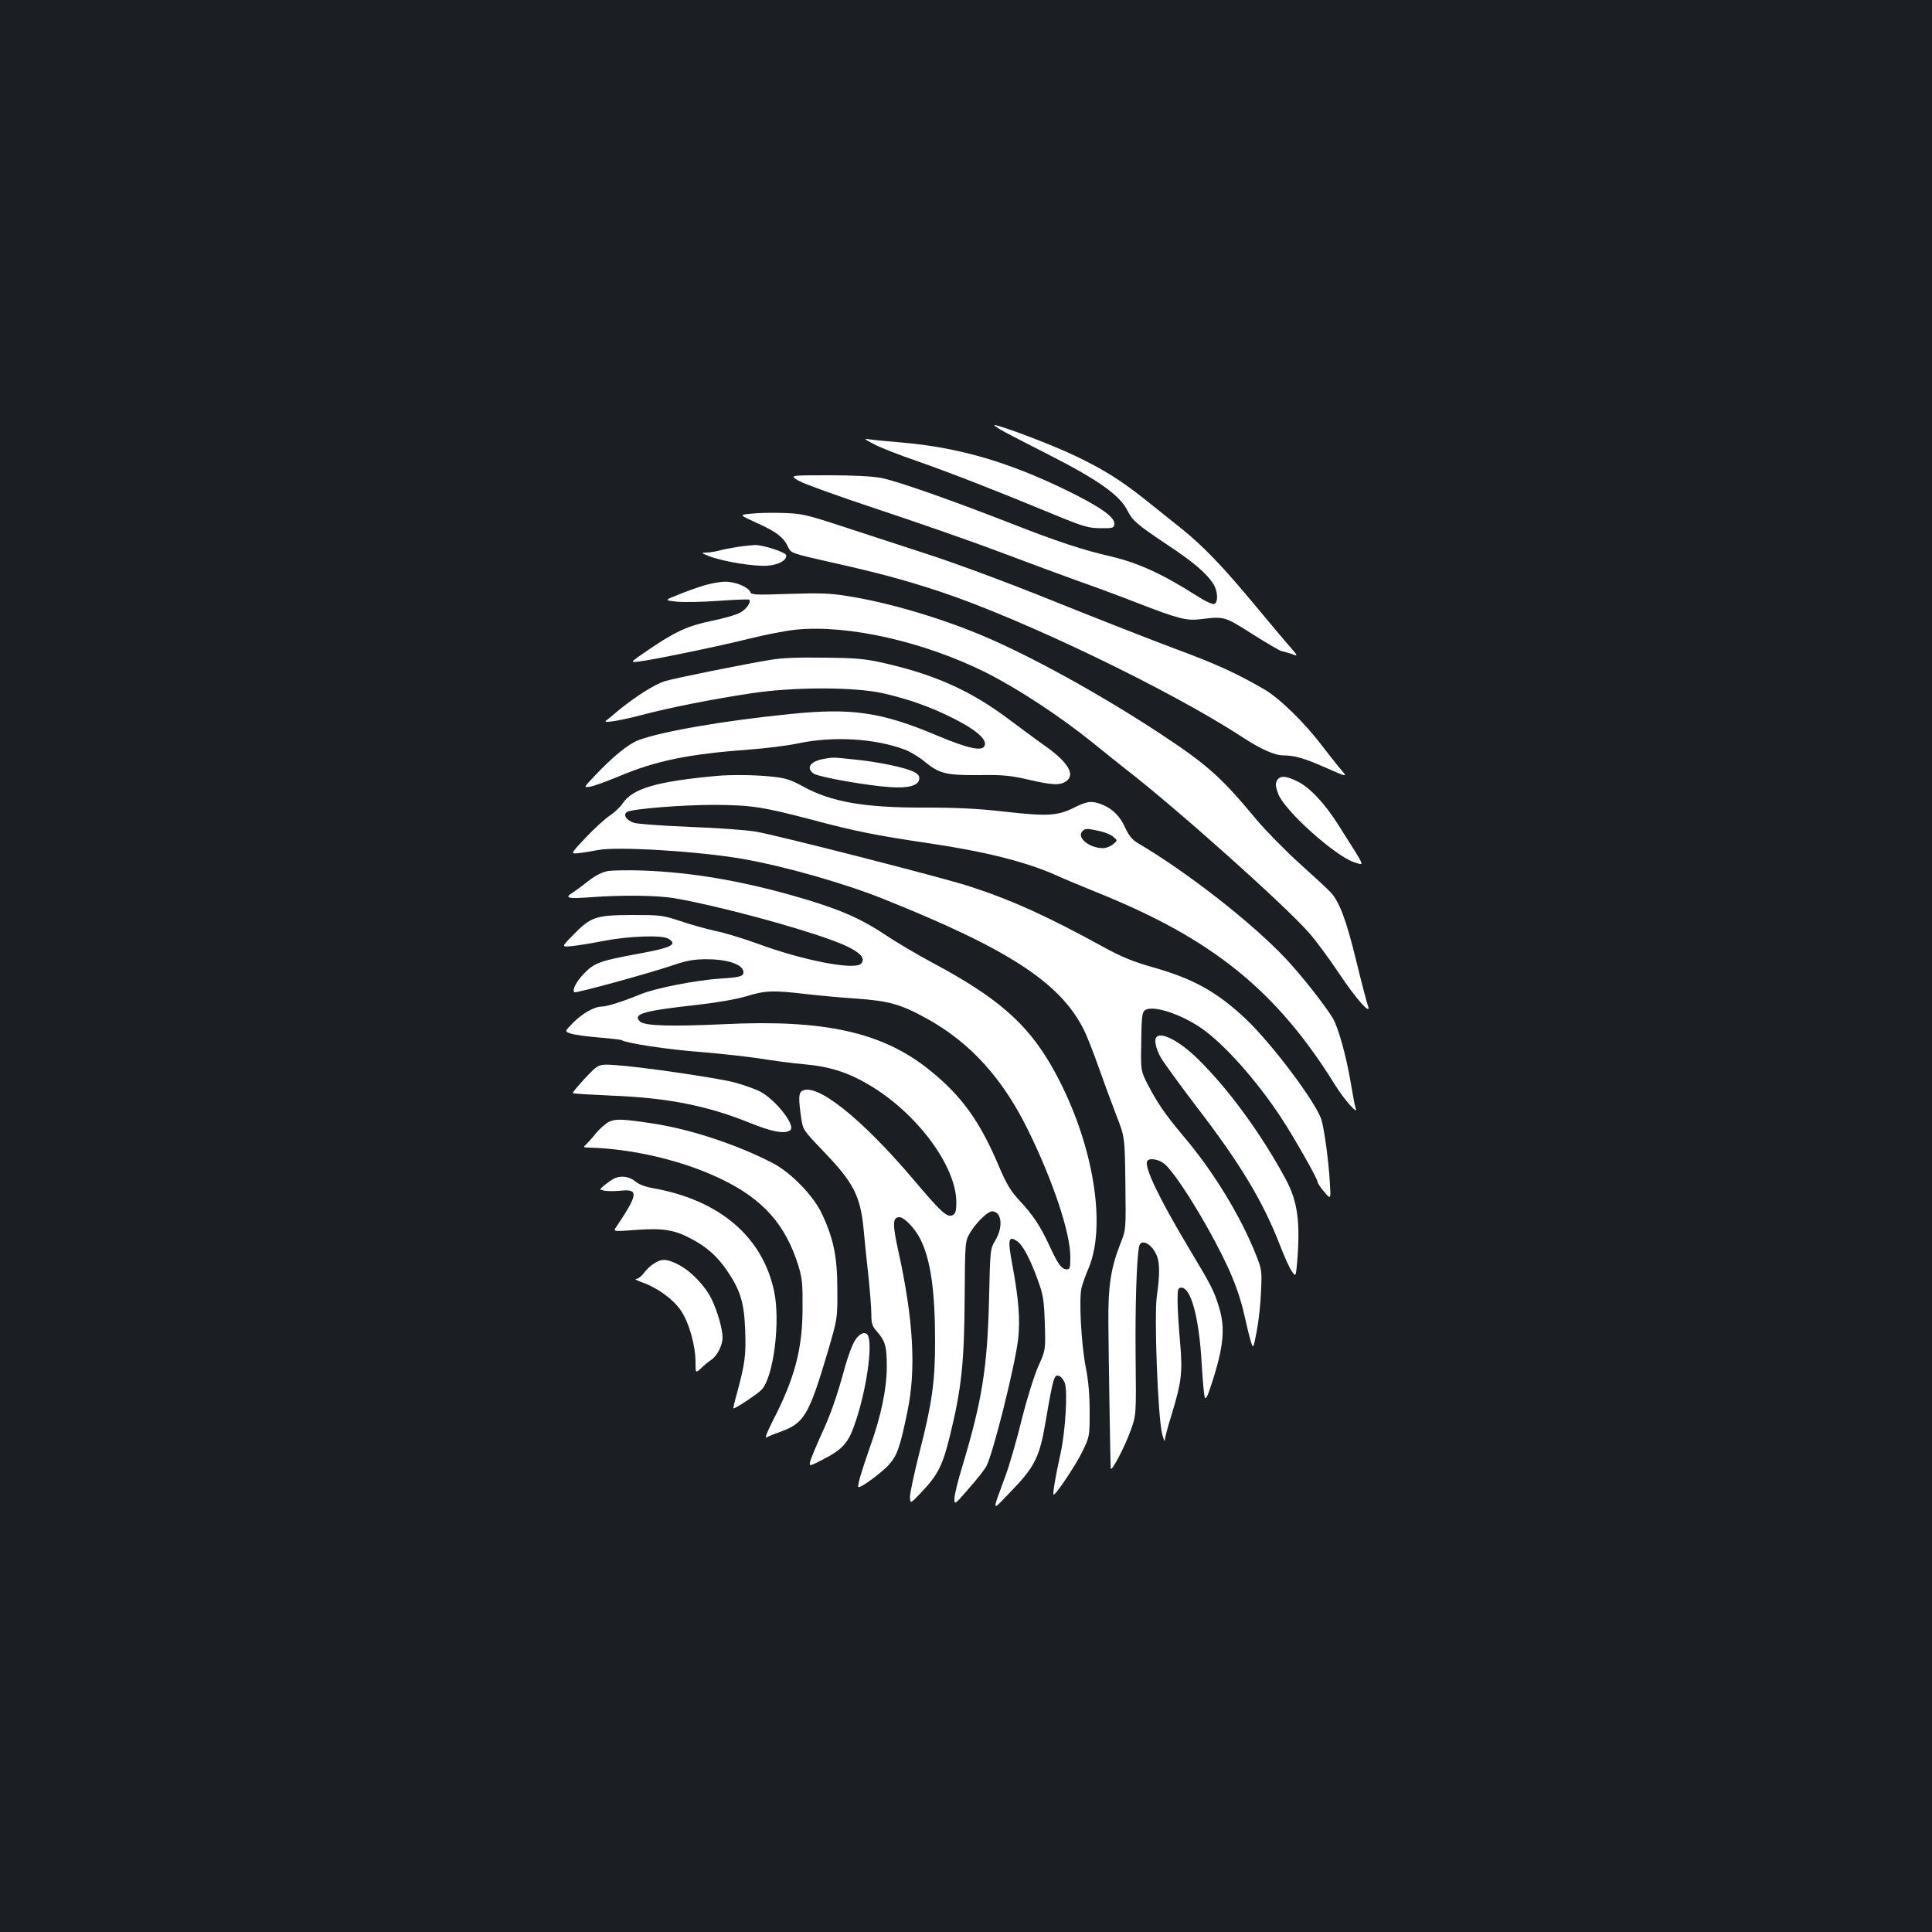 <?xml version="1.0" standalone="no"?>
<!DOCTYPE svg PUBLIC "-//W3C//DTD SVG 20010904//EN"
 "http://www.w3.org/TR/2001/REC-SVG-20010904/DTD/svg10.dtd">
<svg version="1.0" xmlns="http://www.w3.org/2000/svg"
 width="1000pt" height="1000pt" viewBox="0 0 1000 1000"
 preserveAspectRatio="xMidYMid meet">
<rect width="100%" height="100%" fill="#1b1f23"/>
<g transform="translate(0,1000) scale(0.1,-0.1)"
fill="#ffffff" stroke="none">
<path d="M5200 7764 c36 -19 140 -73 231 -119 253 -129 365 -208 405 -288 26
-52 52 -74 199 -172 144 -95 212 -154 246 -209 23 -37 25 -94 4 -102 -8 -4
-49 15 -92 43 -179 114 -303 170 -444 203 -140 32 -280 78 -514 170 -315 123
-591 220 -673 236 -49 9 -142 14 -275 14 -202 0 -202 0 -152 -29 28 -16 217
-84 420 -151 204 -68 483 -165 620 -217 138 -52 318 -119 402 -149 83 -29 221
-80 305 -113 217 -84 259 -95 332 -86 124 15 122 16 270 -78 76 -48 143 -87
149 -87 7 -1 29 -7 50 -14 37 -14 37 -14 -3 33 -23 25 -102 120 -178 211 -176
212 -274 314 -392 408 -52 42 -135 108 -185 148 -123 98 -216 156 -359 224
-113 55 -391 160 -419 160 -6 0 17 -16 53 -36z"/>
<path d="M4525 7700 c33 -17 132 -56 220 -86 166 -58 403 -150 705 -275 157
-65 182 -72 245 -73 64 -1 70 1 73 20 5 36 -70 89 -243 174 -307 150 -565 225
-863 250 -70 6 -143 13 -162 16 -31 5 -28 2 25 -26z"/>
<path d="M3885 7341 c-60 -6 -60 -6 37 -50 98 -44 135 -73 159 -126 14 -28 19
-30 227 -77 233 -52 375 -90 557 -150 430 -143 1193 -510 1563 -752 100 -65
169 -96 217 -96 51 0 103 -14 190 -52 155 -67 143 -66 93 -6 -24 29 -62 78
-85 108 -91 120 -221 247 -301 293 -145 84 -247 130 -457 208 -115 43 -394
152 -620 243 -250 101 -514 199 -675 251 -146 48 -348 114 -450 147 -172 56
-193 60 -290 63 -58 2 -132 0 -165 -4z"/>
<path d="M3817 7169 c-32 -5 -75 -13 -95 -19 -20 -5 -50 -10 -67 -10 -28 -1
-26 -2 16 -19 69 -27 233 -54 300 -49 58 4 99 26 99 53 0 16 -121 55 -163 54
-17 -1 -58 -5 -90 -10z"/>
<path d="M3645 6970 c-33 -10 -93 -31 -134 -48 -73 -29 -73 -29 -9 -36 35 -4
132 -2 217 4 84 6 155 9 159 6 12 -13 -18 -54 -53 -70 -20 -10 -85 -28 -143
-40 -122 -25 -189 -56 -328 -151 -95 -65 -95 -65 -47 -59 77 9 423 81 574 119
76 19 184 40 240 46 269 27 665 -63 986 -224 164 -83 383 -227 546 -359 62
-50 139 -112 171 -137 268 -207 828 -708 953 -851 36 -41 104 -134 153 -207
89 -134 172 -227 150 -167 -6 16 -33 119 -60 230 -52 214 -88 310 -136 359
-16 17 -88 83 -160 148 -71 64 -170 165 -220 224 -186 224 -254 284 -504 449
-305 200 -660 396 -910 502 -222 94 -497 175 -705 207 -90 15 -145 16 -303 11
-170 -6 -193 -5 -198 9 -11 27 -79 55 -131 54 -26 0 -75 -9 -108 -19z"/>
<path d="M3990 6585 c-135 -22 -492 -94 -546 -110 -53 -15 -155 -80 -244 -153
-30 -26 -59 -49 -64 -53 -16 -14 79 2 189 31 135 36 360 81 560 111 219 34
535 34 684 1 136 -31 254 -73 371 -133 108 -55 163 -101 158 -133 -5 -38 -76
-25 -248 47 -289 122 -442 144 -762 111 -339 -34 -664 -90 -783 -135 -53 -20
-133 -85 -227 -185 -58 -61 -58 -61 -25 -56 17 2 84 26 149 53 191 81 360 116
673 139 83 6 197 20 255 32 183 39 398 26 553 -32 29 -11 76 -39 105 -64 75
-61 111 -69 281 -68 121 2 161 -2 252 -23 125 -29 166 -31 197 -9 49 34 12 97
-107 182 -36 25 -121 88 -188 138 -195 147 -379 230 -639 290 -104 24 -144 28
-314 30 -132 2 -222 -1 -280 -11z"/>
<path d="M4258 6071 c-67 -14 -87 -48 -45 -76 27 -17 272 -61 392 -69 95 -7
148 7 153 41 2 16 -5 26 -28 38 -43 22 -185 52 -309 64 -112 12 -109 12 -163
2z"/>
<path d="M3710 5984 c-314 -29 -434 -65 -487 -142 -12 -19 -42 -47 -66 -63
-25 -16 -81 -68 -125 -114 -80 -85 -80 -85 -39 -81 23 2 69 10 102 16 97 20
518 -6 745 -45 214 -37 521 -124 725 -205 654 -261 923 -436 1045 -680 15 -30
49 -116 75 -190 26 -74 68 -187 92 -250 45 -115 45 -115 48 -355 3 -240 3
-240 -25 -310 -50 -126 -65 -220 -63 -415 1 -162 10 -716 12 -750 2 -24 71
107 103 195 29 80 29 80 26 375 -3 263 5 515 18 578 9 45 69 13 93 -51 14 -37
14 -101 -1 -203 -15 -101 5 -627 27 -714 7 -30 14 -45 14 -34 1 12 14 65 31
118 56 183 62 229 48 389 -7 78 -13 174 -13 212 0 63 2 70 20 70 50 0 92 -158
105 -395 5 -85 12 -163 16 -173 5 -13 15 6 35 70 63 192 72 290 38 399 -27 87
-37 106 -164 318 -144 242 -220 399 -208 434 8 21 60 13 91 -13 41 -34 135
-175 221 -328 115 -206 163 -322 196 -472 8 -38 21 -90 28 -114 14 -45 14 -45
32 50 10 52 20 144 22 204 5 107 4 114 -26 190 -80 201 -219 429 -372 610
-100 119 -138 175 -190 275 -30 58 -33 73 -33 145 2 199 4 222 19 235 36 30
181 -15 292 -91 119 -82 287 -271 414 -464 69 -105 189 -317 189 -333 0 -6 15
-29 34 -51 35 -41 35 -41 29 51 -6 106 -27 265 -43 321 -26 88 -257 396 -394
525 -150 140 -271 207 -481 266 -101 29 -158 52 -255 105 -291 160 -477 244
-697 315 -144 46 -979 260 -1098 281 -50 9 -204 20 -345 25 -140 6 -270 15
-288 21 -41 13 -60 44 -35 57 32 16 285 36 448 36 195 -1 253 -10 515 -79 219
-58 323 -79 600 -120 292 -43 504 -97 658 -166 37 -17 130 -56 207 -87 601
-241 933 -509 1238 -1002 45 -72 119 -155 104 -117 -4 9 -15 70 -26 135 -23
137 -64 283 -92 331 -38 64 -159 218 -240 305 -176 188 -514 452 -771 603 -27
16 -45 38 -62 75 -27 61 -65 100 -118 122 -54 23 -81 20 -150 -15 -84 -42
-138 -45 -359 -20 -139 16 -245 21 -415 21 -310 -1 -483 29 -631 111 -58 32
-87 42 -155 49 -78 9 -210 11 -288 4z m1979 -285 c28 -6 61 -19 73 -30 23 -19
23 -19 -1 -39 -13 -11 -36 -20 -52 -20 -69 0 -136 53 -108 86 14 17 23 17 88
3z"/>
<path d="M6609 5959 c-8 -17 -7 -31 7 -68 33 -88 298 -325 396 -355 52 -15 61
-36 -84 193 -70 111 -147 194 -210 225 -63 32 -94 33 -109 5z"/>
<path d="M3149 5492 c-33 -6 -63 -21 -104 -52 -31 -25 -68 -52 -81 -60 -45
-28 -26 -33 94 -24 161 12 342 10 432 -5 258 -45 739 -178 887 -246 77 -36
103 -65 81 -92 -30 -37 -300 15 -538 103 -69 25 -165 55 -215 65 -49 11 -133
34 -185 52 -91 30 -102 31 -251 31 -186 -1 -211 -9 -304 -105 -60 -61 -60 -61
-5 -56 30 3 105 15 165 27 130 25 299 31 333 12 52 -30 19 -47 -151 -78 -202
-37 -231 -48 -283 -102 -41 -42 -64 -86 -51 -98 6 -6 380 96 507 139 77 26
111 32 180 32 98 0 175 -24 186 -57 9 -30 -7 -36 -115 -43 -128 -8 -340 -50
-415 -81 -87 -36 -174 -64 -202 -64 -38 0 -102 -37 -149 -85 -43 -44 -43 -44
-10 -55 18 -6 83 -15 144 -20 61 -5 115 -11 119 -14 26 -16 235 -48 407 -61
110 -9 252 -25 315 -35 63 -10 165 -24 226 -29 125 -11 221 -41 325 -102 251
-145 458 -422 459 -611 0 -45 -4 -59 -18 -67 -29 -15 -57 10 -205 185 -269
317 -503 503 -576 457 -18 -11 -18 -41 -4 -140 9 -61 11 -63 114 -171 157
-163 192 -231 209 -404 5 -57 16 -166 25 -243 8 -77 15 -166 15 -197 0 -49 4
-62 30 -91 42 -48 50 -77 50 -179 0 -116 -29 -255 -86 -415 -47 -134 -67 -203
-61 -210 9 -8 126 78 160 118 41 47 56 90 93 269 47 221 32 481 -47 838 -30
136 -29 172 6 172 25 0 80 -57 108 -112 54 -108 77 -267 77 -534 0 -205 -16
-319 -81 -572 -27 -107 -49 -210 -49 -230 1 -37 1 -37 60 25 85 90 109 137
147 292 60 245 74 379 76 711 2 295 2 295 29 341 30 50 90 109 113 109 49 0
59 -78 18 -148 -28 -47 -28 -47 -34 -317 -9 -347 -36 -515 -138 -855 -23 -74
-41 -149 -41 -167 0 -33 1 -33 75 53 42 47 83 100 91 116 36 71 148 520 164
658 11 100 3 203 -30 383 -25 132 -21 153 24 123 30 -19 72 -99 111 -211 25
-69 29 -99 33 -216 4 -137 4 -137 -33 -219 -21 -47 -58 -164 -86 -275 -26
-107 -64 -238 -84 -292 -73 -200 -76 -190 29 -81 119 122 147 177 176 348 43
250 46 258 74 247 9 -4 21 -19 27 -34 16 -40 4 -248 -21 -363 -27 -122 -42
-211 -37 -216 8 -8 117 155 151 226 35 73 36 76 36 202 0 87 -6 160 -20 230
-24 123 -36 356 -22 413 6 22 22 68 37 102 98 235 15 685 -194 1048 -127 220
-283 355 -611 530 -79 42 -194 110 -255 151 -130 86 -245 134 -470 198 -279
79 -531 121 -775 130 -74 3 -156 1 -181 -2z m1021 -637 c69 -8 189 -19 266
-24 165 -12 227 -29 359 -102 229 -126 397 -313 529 -584 129 -264 216 -527
216 -651 0 -56 -2 -64 -18 -64 -27 0 -45 24 -90 122 -48 103 -83 157 -158 237
-44 48 -65 84 -104 175 -98 233 -194 365 -358 497 -243 196 -543 263 -1061
238 -283 -13 -415 -9 -439 14 -38 39 16 55 298 86 106 12 207 30 255 45 94 29
138 31 305 11z"/>
<path d="M5987 4633 c-15 -14 -5 -60 22 -108 16 -27 100 -143 187 -257 226
-294 342 -488 431 -718 20 -52 46 -110 58 -128 22 -32 22 -32 29 44 17 211 3
316 -61 434 -128 236 -295 464 -453 619 -92 90 -187 141 -213 114z"/>
<path d="M3029 4420 c-38 -41 -67 -76 -64 -78 2 -3 93 -8 202 -13 287 -11 493
-52 709 -139 121 -49 182 -60 213 -41 35 22 -78 165 -162 205 -29 13 -88 34
-132 45 -93 23 -480 80 -609 88 -88 6 -88 6 -157 -67z"/>
<path d="M3151 4193 c-17 -9 -49 -37 -69 -62 -20 -25 -44 -51 -52 -58 -12 -10
-9 -13 20 -13 225 -6 483 -67 677 -160 220 -104 338 -236 405 -450 20 -65 23
-95 22 -220 0 -212 -41 -366 -155 -586 -30 -60 -42 -90 -31 -84 9 6 43 19 74
30 120 44 145 86 240 405 53 180 53 180 52 330 0 172 -20 266 -81 395 -44 92
-157 208 -248 257 -183 96 -423 176 -621 207 -163 25 -197 26 -233 9z"/>
<path d="M3175 3898 c-11 -6 -32 -21 -47 -33 -27 -23 -27 -23 1 -28 15 -3 53
-3 84 0 94 10 90 -19 -23 -187 -17 -25 -17 -25 102 -16 137 10 198 1 284 -45
81 -42 137 -92 188 -167 68 -100 88 -165 93 -307 5 -126 -1 -172 -40 -317 -14
-49 -23 -88 -21 -88 13 0 124 74 146 97 62 65 98 352 65 509 -60 283 -283 473
-627 534 -41 7 -74 20 -93 36 -31 26 -78 31 -112 12z"/>
<path d="M3385 3460 c-17 -10 -41 -33 -53 -50 -12 -16 -30 -30 -40 -30 -9 -1
6 -8 33 -18 77 -27 159 -86 199 -145 42 -61 76 -181 76 -268 0 -57 0 -57 29
-31 15 15 39 35 53 44 30 20 58 75 58 115 0 44 -27 138 -57 199 -33 69 -109
147 -173 179 -59 30 -85 31 -125 5z"/>
<path d="M4426 3063 c-14 -21 -36 -81 -51 -133 -43 -159 -75 -250 -126 -360
-26 -58 -51 -118 -55 -133 -6 -28 -6 -28 64 8 107 55 135 88 171 198 55 163
87 384 65 441 -11 28 -43 18 -68 -21z"/>
</g>
</svg>
